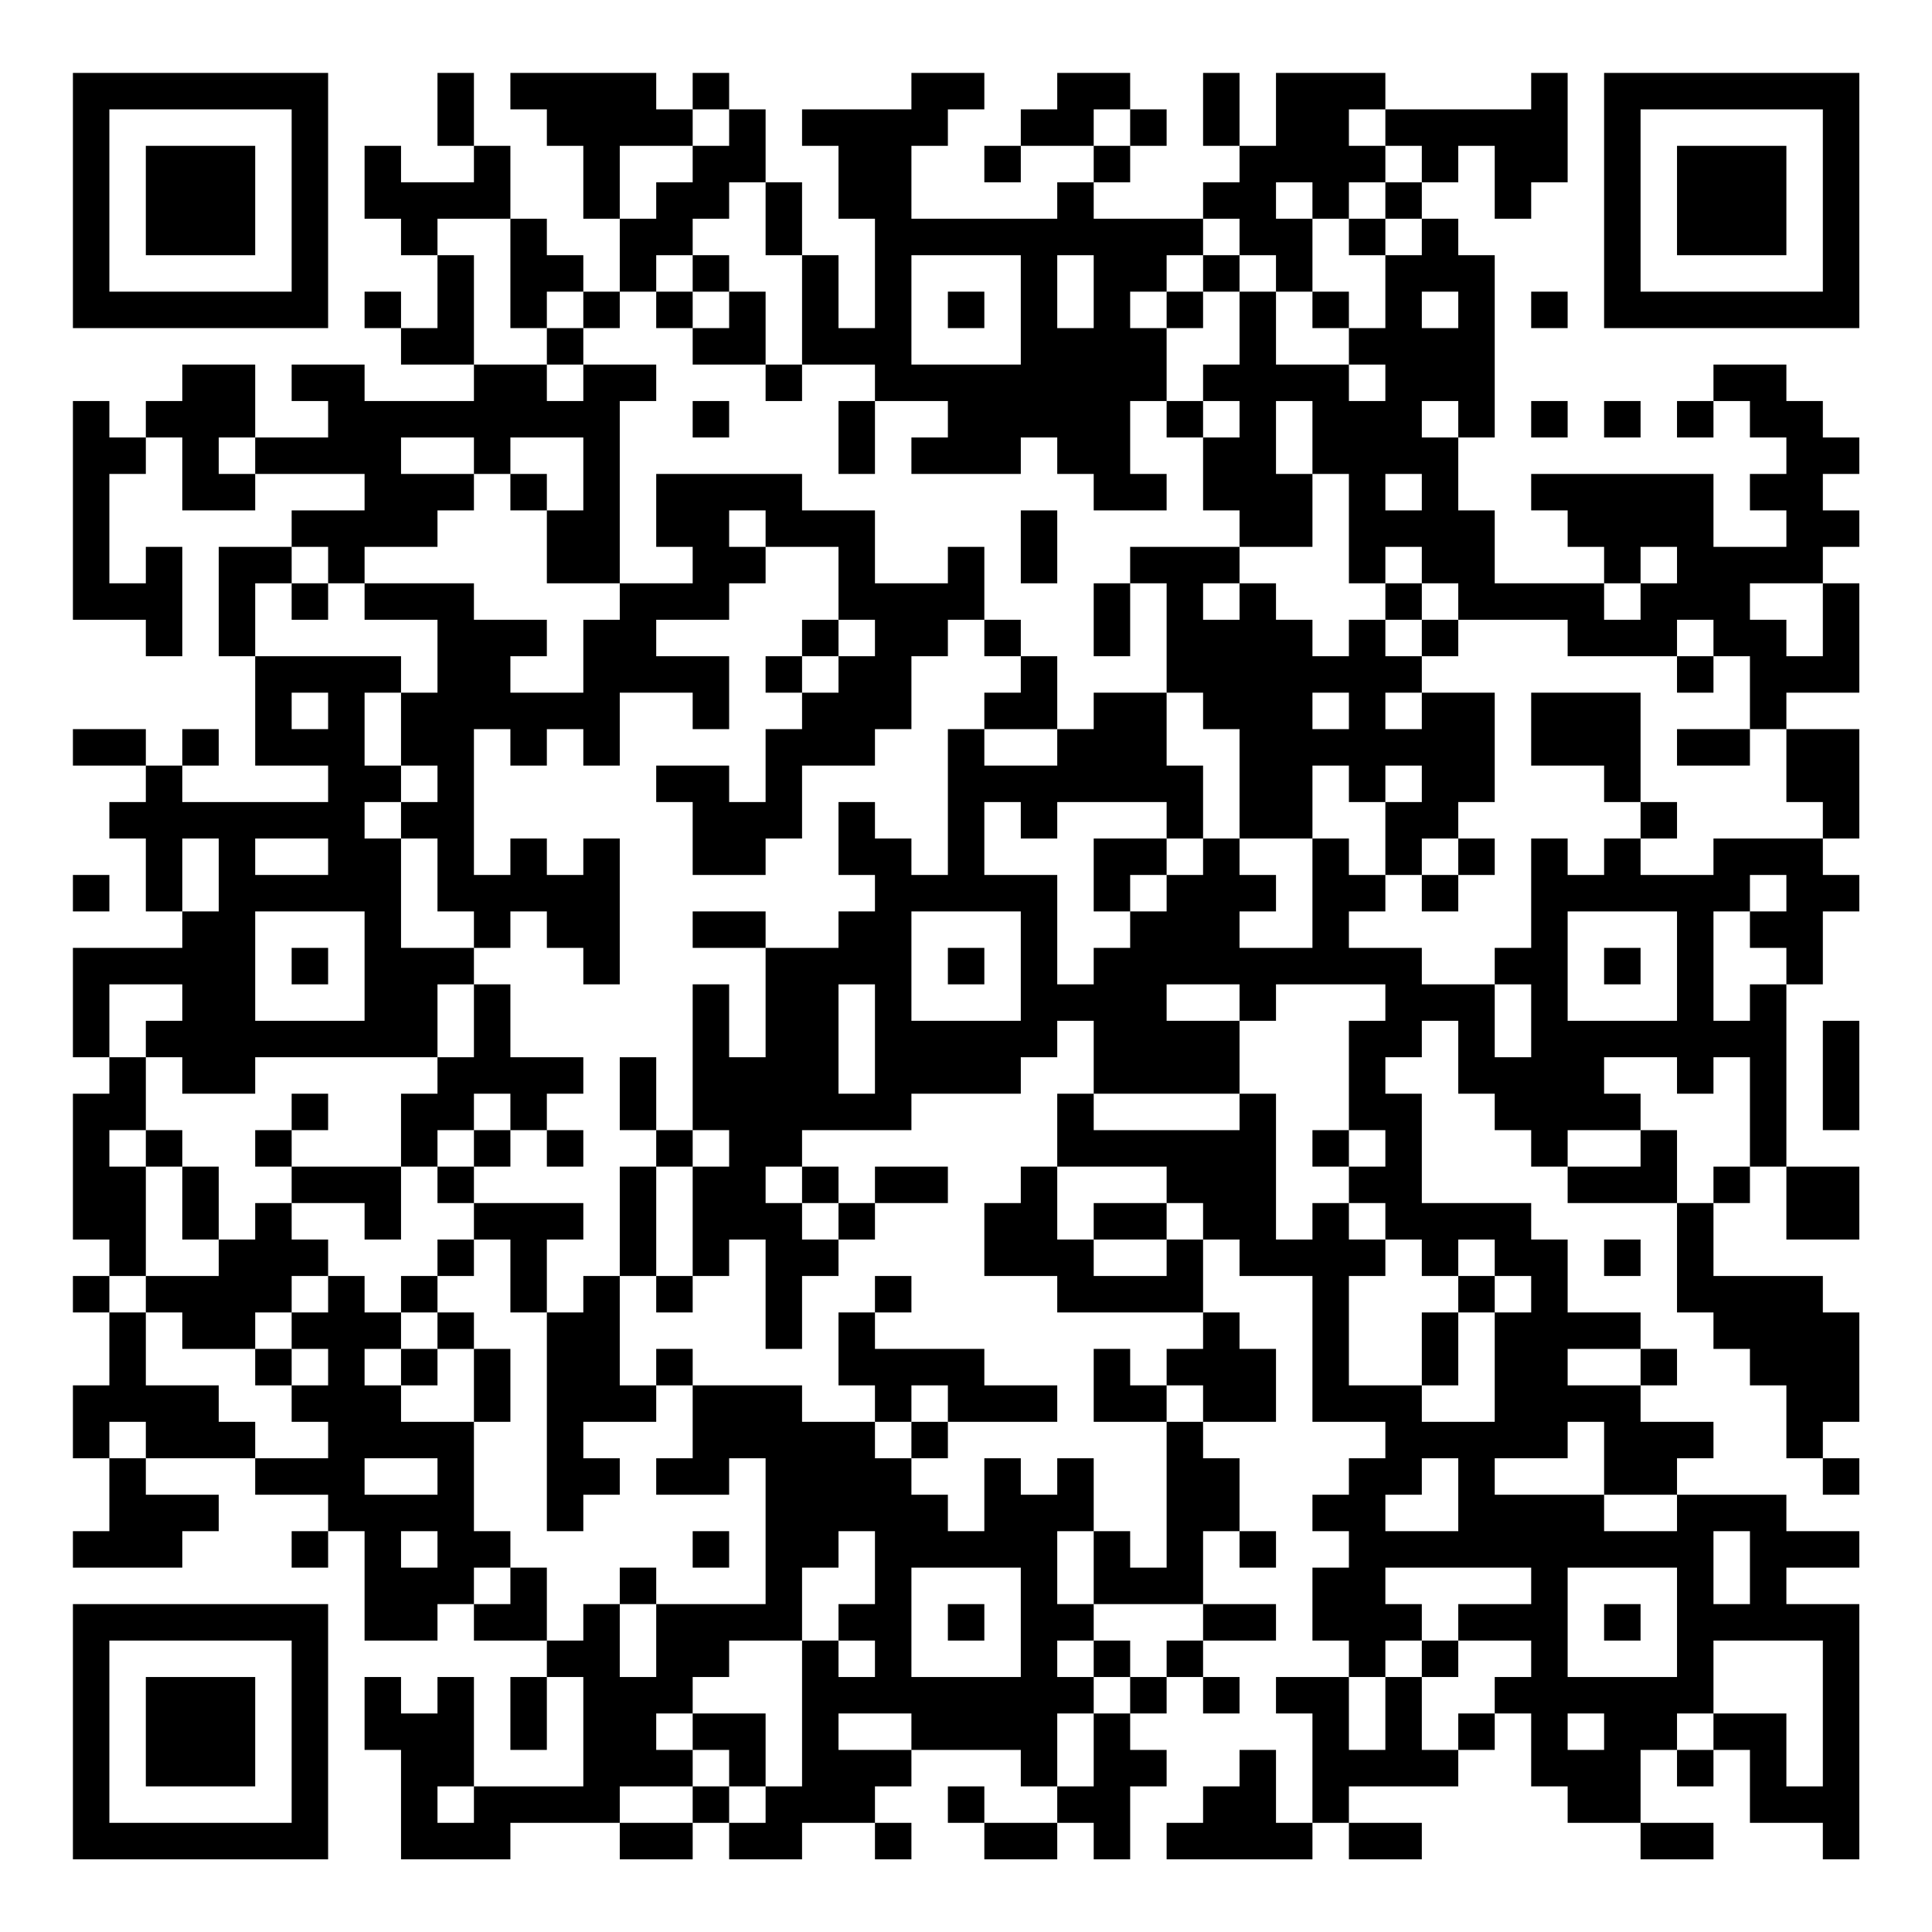 <?xml version="1.0" encoding="UTF-8"?>
<svg xmlns="http://www.w3.org/2000/svg" version="1.1" width="200" height="200" viewBox="0 0 200 200"><rect x="0" y="0" width="200" height="200" fill="#ffffff"/><g transform="scale(3.774)"><g transform="translate(2,2)"><path fill-rule="evenodd" d="M10 0L10 2L11 2L11 3L9 3L9 2L8 2L8 4L9 4L9 5L10 5L10 7L9 7L9 6L8 6L8 7L9 7L9 8L11 8L11 9L8 9L8 8L6 8L6 9L7 9L7 10L5 10L5 8L3 8L3 9L2 9L2 10L1 10L1 9L0 9L0 15L2 15L2 16L3 16L3 13L2 13L2 14L1 14L1 11L2 11L2 10L3 10L3 12L5 12L5 11L8 11L8 12L6 12L6 13L4 13L4 16L5 16L5 19L7 19L7 20L3 20L3 19L4 19L4 18L3 18L3 19L2 19L2 18L0 18L0 19L2 19L2 20L1 20L1 21L2 21L2 23L3 23L3 24L0 24L0 27L1 27L1 28L0 28L0 32L1 32L1 33L0 33L0 34L1 34L1 36L0 36L0 38L1 38L1 40L0 40L0 41L3 41L3 40L4 40L4 39L2 39L2 38L5 38L5 39L7 39L7 40L6 40L6 41L7 41L7 40L8 40L8 43L10 43L10 42L11 42L11 43L13 43L13 44L12 44L12 46L13 46L13 44L14 44L14 47L11 47L11 44L10 44L10 45L9 45L9 44L8 44L8 46L9 46L9 49L12 49L12 48L15 48L15 49L17 49L17 48L18 48L18 49L20 49L20 48L22 48L22 49L23 49L23 48L22 48L22 47L23 47L23 46L26 46L26 47L27 47L27 48L25 48L25 47L24 47L24 48L25 48L25 49L27 49L27 48L28 48L28 49L29 49L29 47L30 47L30 46L29 46L29 45L30 45L30 44L31 44L31 45L32 45L32 44L31 44L31 43L33 43L33 42L31 42L31 40L32 40L32 41L33 41L33 40L32 40L32 38L31 38L31 37L33 37L33 35L32 35L32 34L31 34L31 32L32 32L32 33L34 33L34 37L36 37L36 38L35 38L35 39L34 39L34 40L35 40L35 41L34 41L34 43L35 43L35 44L33 44L33 45L34 45L34 48L33 48L33 46L32 46L32 47L31 47L31 48L30 48L30 49L34 49L34 48L35 48L35 49L37 49L37 48L35 48L35 47L38 47L38 46L39 46L39 45L40 45L40 47L41 47L41 48L43 48L43 49L45 49L45 48L43 48L43 46L44 46L44 47L45 47L45 46L46 46L46 48L48 48L48 49L49 49L49 42L47 42L47 41L49 41L49 40L47 40L47 39L44 39L44 38L45 38L45 37L43 37L43 36L44 36L44 35L43 35L43 34L41 34L41 32L40 32L40 31L37 31L37 28L36 28L36 27L37 27L37 26L38 26L38 28L39 28L39 29L40 29L40 30L41 30L41 31L44 31L44 34L45 34L45 35L46 35L46 36L47 36L47 38L48 38L48 39L49 39L49 38L48 38L48 37L49 37L49 34L48 34L48 33L45 33L45 31L46 31L46 30L47 30L47 32L49 32L49 30L47 30L47 25L48 25L48 23L49 23L49 22L48 22L48 21L49 21L49 18L47 18L47 17L49 17L49 14L48 14L48 13L49 13L49 12L48 12L48 11L49 11L49 10L48 10L48 9L47 9L47 8L45 8L45 9L44 9L44 10L45 10L45 9L46 9L46 10L47 10L47 11L46 11L46 12L47 12L47 13L45 13L45 11L40 11L40 12L41 12L41 13L42 13L42 14L39 14L39 12L38 12L38 10L39 10L39 5L38 5L38 4L37 4L37 3L38 3L38 2L39 2L39 4L40 4L40 3L41 3L41 0L40 0L40 1L36 1L36 0L33 0L33 2L32 2L32 0L31 0L31 2L32 2L32 3L31 3L31 4L28 4L28 3L29 3L29 2L30 2L30 1L29 1L29 0L27 0L27 1L26 1L26 2L25 2L25 3L26 3L26 2L28 2L28 3L27 3L27 4L23 4L23 2L24 2L24 1L25 1L25 0L23 0L23 1L20 1L20 2L21 2L21 4L22 4L22 7L21 7L21 5L20 5L20 3L19 3L19 1L18 1L18 0L17 0L17 1L16 1L16 0L12 0L12 1L13 1L13 2L14 2L14 4L15 4L15 6L14 6L14 5L13 5L13 4L12 4L12 2L11 2L11 0ZM17 1L17 2L15 2L15 4L16 4L16 3L17 3L17 2L18 2L18 1ZM28 1L28 2L29 2L29 1ZM35 1L35 2L36 2L36 3L35 3L35 4L34 4L34 3L33 3L33 4L34 4L34 6L33 6L33 5L32 5L32 4L31 4L31 5L30 5L30 6L29 6L29 7L30 7L30 9L29 9L29 11L30 11L30 12L28 12L28 11L27 11L27 10L26 10L26 11L23 11L23 10L24 10L24 9L22 9L22 8L20 8L20 5L19 5L19 3L18 3L18 4L17 4L17 5L16 5L16 6L15 6L15 7L14 7L14 6L13 6L13 7L12 7L12 4L10 4L10 5L11 5L11 8L13 8L13 9L14 9L14 8L16 8L16 9L15 9L15 14L13 14L13 12L14 12L14 10L12 10L12 11L11 11L11 10L9 10L9 11L11 11L11 12L10 12L10 13L8 13L8 14L7 14L7 13L6 13L6 14L5 14L5 16L9 16L9 17L8 17L8 19L9 19L9 20L8 20L8 21L9 21L9 24L11 24L11 25L10 25L10 27L5 27L5 28L3 28L3 27L2 27L2 26L3 26L3 25L1 25L1 27L2 27L2 29L1 29L1 30L2 30L2 33L1 33L1 34L2 34L2 36L4 36L4 37L5 37L5 38L7 38L7 37L6 37L6 36L7 36L7 35L6 35L6 34L7 34L7 33L8 33L8 34L9 34L9 35L8 35L8 36L9 36L9 37L11 37L11 40L12 40L12 41L11 41L11 42L12 42L12 41L13 41L13 43L14 43L14 42L15 42L15 44L16 44L16 42L19 42L19 38L18 38L18 39L16 39L16 38L17 38L17 36L20 36L20 37L22 37L22 38L23 38L23 39L24 39L24 40L25 40L25 38L26 38L26 39L27 39L27 38L28 38L28 40L27 40L27 42L28 42L28 43L27 43L27 44L28 44L28 45L27 45L27 47L28 47L28 45L29 45L29 44L30 44L30 43L31 43L31 42L28 42L28 40L29 40L29 41L30 41L30 37L31 37L31 36L30 36L30 35L31 35L31 34L27 34L27 33L25 33L25 31L26 31L26 30L27 30L27 32L28 32L28 33L30 33L30 32L31 32L31 31L30 31L30 30L27 30L27 28L28 28L28 29L32 29L32 28L33 28L33 32L34 32L34 31L35 31L35 32L36 32L36 33L35 33L35 36L37 36L37 37L39 37L39 34L40 34L40 33L39 33L39 32L38 32L38 33L37 33L37 32L36 32L36 31L35 31L35 30L36 30L36 29L35 29L35 26L36 26L36 25L33 25L33 26L32 26L32 25L30 25L30 26L32 26L32 28L28 28L28 26L27 26L27 27L26 27L26 28L23 28L23 29L20 29L20 30L19 30L19 31L20 31L20 32L21 32L21 33L20 33L20 35L19 35L19 32L18 32L18 33L17 33L17 30L18 30L18 29L17 29L17 25L18 25L18 27L19 27L19 24L21 24L21 23L22 23L22 22L21 22L21 20L22 20L22 21L23 21L23 22L24 22L24 18L25 18L25 19L27 19L27 18L28 18L28 17L30 17L30 19L31 19L31 21L30 21L30 20L27 20L27 21L26 21L26 20L25 20L25 22L27 22L27 25L28 25L28 24L29 24L29 23L30 23L30 22L31 22L31 21L32 21L32 22L33 22L33 23L32 23L32 24L34 24L34 21L35 21L35 22L36 22L36 23L35 23L35 24L37 24L37 25L39 25L39 27L40 27L40 25L39 25L39 24L40 24L40 21L41 21L41 22L42 22L42 21L43 21L43 22L45 22L45 21L48 21L48 20L47 20L47 18L46 18L46 16L45 16L45 15L44 15L44 16L41 16L41 15L38 15L38 14L37 14L37 13L36 13L36 14L35 14L35 11L34 11L34 9L33 9L33 11L34 11L34 13L32 13L32 12L31 12L31 10L32 10L32 9L31 9L31 8L32 8L32 6L33 6L33 8L35 8L35 9L36 9L36 8L35 8L35 7L36 7L36 5L37 5L37 4L36 4L36 3L37 3L37 2L36 2L36 1ZM35 4L35 5L36 5L36 4ZM17 5L17 6L16 6L16 7L17 7L17 8L19 8L19 9L20 9L20 8L19 8L19 6L18 6L18 5ZM23 5L23 8L26 8L26 5ZM27 5L27 7L28 7L28 5ZM31 5L31 6L30 6L30 7L31 7L31 6L32 6L32 5ZM17 6L17 7L18 7L18 6ZM24 6L24 7L25 7L25 6ZM34 6L34 7L35 7L35 6ZM37 6L37 7L38 7L38 6ZM40 6L40 7L41 7L41 6ZM13 7L13 8L14 8L14 7ZM17 9L17 10L18 10L18 9ZM21 9L21 11L22 11L22 9ZM30 9L30 10L31 10L31 9ZM37 9L37 10L38 10L38 9ZM40 9L40 10L41 10L41 9ZM42 9L42 10L43 10L43 9ZM4 10L4 11L5 11L5 10ZM12 11L12 12L13 12L13 11ZM16 11L16 13L17 13L17 14L15 14L15 15L14 15L14 17L12 17L12 16L13 16L13 15L11 15L11 14L8 14L8 15L10 15L10 17L9 17L9 19L10 19L10 20L9 20L9 21L10 21L10 23L11 23L11 24L12 24L12 23L13 23L13 24L14 24L14 25L15 25L15 21L14 21L14 22L13 22L13 21L12 21L12 22L11 22L11 18L12 18L12 19L13 19L13 18L14 18L14 19L15 19L15 17L17 17L17 18L18 18L18 16L16 16L16 15L18 15L18 14L19 14L19 13L21 13L21 15L20 15L20 16L19 16L19 17L20 17L20 18L19 18L19 20L18 20L18 19L16 19L16 20L17 20L17 22L19 22L19 21L20 21L20 19L22 19L22 18L23 18L23 16L24 16L24 15L25 15L25 16L26 16L26 17L25 17L25 18L27 18L27 16L26 16L26 15L25 15L25 13L24 13L24 14L22 14L22 12L20 12L20 11ZM36 11L36 12L37 12L37 11ZM18 12L18 13L19 13L19 12ZM26 12L26 14L27 14L27 12ZM29 13L29 14L28 14L28 16L29 16L29 14L30 14L30 17L31 17L31 18L32 18L32 21L34 21L34 19L35 19L35 20L36 20L36 22L37 22L37 23L38 23L38 22L39 22L39 21L38 21L38 20L39 20L39 17L37 17L37 16L38 16L38 15L37 15L37 14L36 14L36 15L35 15L35 16L34 16L34 15L33 15L33 14L32 14L32 13ZM43 13L43 14L42 14L42 15L43 15L43 14L44 14L44 13ZM6 14L6 15L7 15L7 14ZM31 14L31 15L32 15L32 14ZM46 14L46 15L47 15L47 16L48 16L48 14ZM21 15L21 16L20 16L20 17L21 17L21 16L22 16L22 15ZM36 15L36 16L37 16L37 15ZM44 16L44 17L45 17L45 16ZM6 17L6 18L7 18L7 17ZM34 17L34 18L35 18L35 17ZM36 17L36 18L37 18L37 17ZM40 17L40 19L42 19L42 20L43 20L43 21L44 21L44 20L43 20L43 17ZM44 18L44 19L46 19L46 18ZM36 19L36 20L37 20L37 19ZM3 21L3 23L4 23L4 21ZM5 21L5 22L7 22L7 21ZM28 21L28 23L29 23L29 22L30 22L30 21ZM37 21L37 22L38 22L38 21ZM0 22L0 23L1 23L1 22ZM46 22L46 23L45 23L45 26L46 26L46 25L47 25L47 24L46 24L46 23L47 23L47 22ZM5 23L5 26L8 26L8 23ZM17 23L17 24L19 24L19 23ZM23 23L23 26L26 26L26 23ZM41 23L41 26L44 26L44 23ZM6 24L6 25L7 25L7 24ZM24 24L24 25L25 25L25 24ZM42 24L42 25L43 25L43 24ZM11 25L11 27L10 27L10 28L9 28L9 30L6 30L6 29L7 29L7 28L6 28L6 29L5 29L5 30L6 30L6 31L5 31L5 32L4 32L4 30L3 30L3 29L2 29L2 30L3 30L3 32L4 32L4 33L2 33L2 34L3 34L3 35L5 35L5 36L6 36L6 35L5 35L5 34L6 34L6 33L7 33L7 32L6 32L6 31L8 31L8 32L9 32L9 30L10 30L10 31L11 31L11 32L10 32L10 33L9 33L9 34L10 34L10 35L9 35L9 36L10 36L10 35L11 35L11 37L12 37L12 35L11 35L11 34L10 34L10 33L11 33L11 32L12 32L12 34L13 34L13 40L14 40L14 39L15 39L15 38L14 38L14 37L16 37L16 36L17 36L17 35L16 35L16 36L15 36L15 33L16 33L16 34L17 34L17 33L16 33L16 30L17 30L17 29L16 29L16 27L15 27L15 29L16 29L16 30L15 30L15 33L14 33L14 34L13 34L13 32L14 32L14 31L11 31L11 30L12 30L12 29L13 29L13 30L14 30L14 29L13 29L13 28L14 28L14 27L12 27L12 25ZM21 25L21 28L22 28L22 25ZM48 26L48 29L49 29L49 26ZM42 27L42 28L43 28L43 29L41 29L41 30L43 30L43 29L44 29L44 31L45 31L45 30L46 30L46 27L45 27L45 28L44 28L44 27ZM11 28L11 29L10 29L10 30L11 30L11 29L12 29L12 28ZM34 29L34 30L35 30L35 29ZM20 30L20 31L21 31L21 32L22 32L22 31L24 31L24 30L22 30L22 31L21 31L21 30ZM28 31L28 32L30 32L30 31ZM42 32L42 33L43 33L43 32ZM22 33L22 34L21 34L21 36L22 36L22 37L23 37L23 38L24 38L24 37L27 37L27 36L25 36L25 35L22 35L22 34L23 34L23 33ZM38 33L38 34L37 34L37 36L38 36L38 34L39 34L39 33ZM28 35L28 37L30 37L30 36L29 36L29 35ZM41 35L41 36L43 36L43 35ZM23 36L23 37L24 37L24 36ZM1 37L1 38L2 38L2 37ZM41 37L41 38L39 38L39 39L42 39L42 40L44 40L44 39L42 39L42 37ZM8 38L8 39L10 39L10 38ZM37 38L37 39L36 39L36 40L38 40L38 38ZM9 40L9 41L10 41L10 40ZM17 40L17 41L18 41L18 40ZM21 40L21 41L20 41L20 43L18 43L18 44L17 44L17 45L16 45L16 46L17 46L17 47L15 47L15 48L17 48L17 47L18 47L18 48L19 48L19 47L20 47L20 43L21 43L21 44L22 44L22 43L21 43L21 42L22 42L22 40ZM45 40L45 42L46 42L46 40ZM15 41L15 42L16 42L16 41ZM23 41L23 44L26 44L26 41ZM36 41L36 42L37 42L37 43L36 43L36 44L35 44L35 46L36 46L36 44L37 44L37 46L38 46L38 45L39 45L39 44L40 44L40 43L38 43L38 42L40 42L40 41ZM41 41L41 44L44 44L44 41ZM24 42L24 43L25 43L25 42ZM42 42L42 43L43 43L43 42ZM28 43L28 44L29 44L29 43ZM37 43L37 44L38 44L38 43ZM45 43L45 45L44 45L44 46L45 46L45 45L47 45L47 47L48 47L48 43ZM17 45L17 46L18 46L18 47L19 47L19 45ZM21 45L21 46L23 46L23 45ZM41 45L41 46L42 46L42 45ZM10 47L10 48L11 48L11 47ZM0 0L0 7L7 7L7 0ZM1 1L1 6L6 6L6 1ZM2 2L2 5L5 5L5 2ZM42 0L42 7L49 7L49 0ZM43 1L43 6L48 6L48 1ZM44 2L44 5L47 5L47 2ZM0 42L0 49L7 49L7 42ZM1 43L1 48L6 48L6 43ZM2 44L2 47L5 47L5 44Z" fill="#000000"/></g></g></svg>
